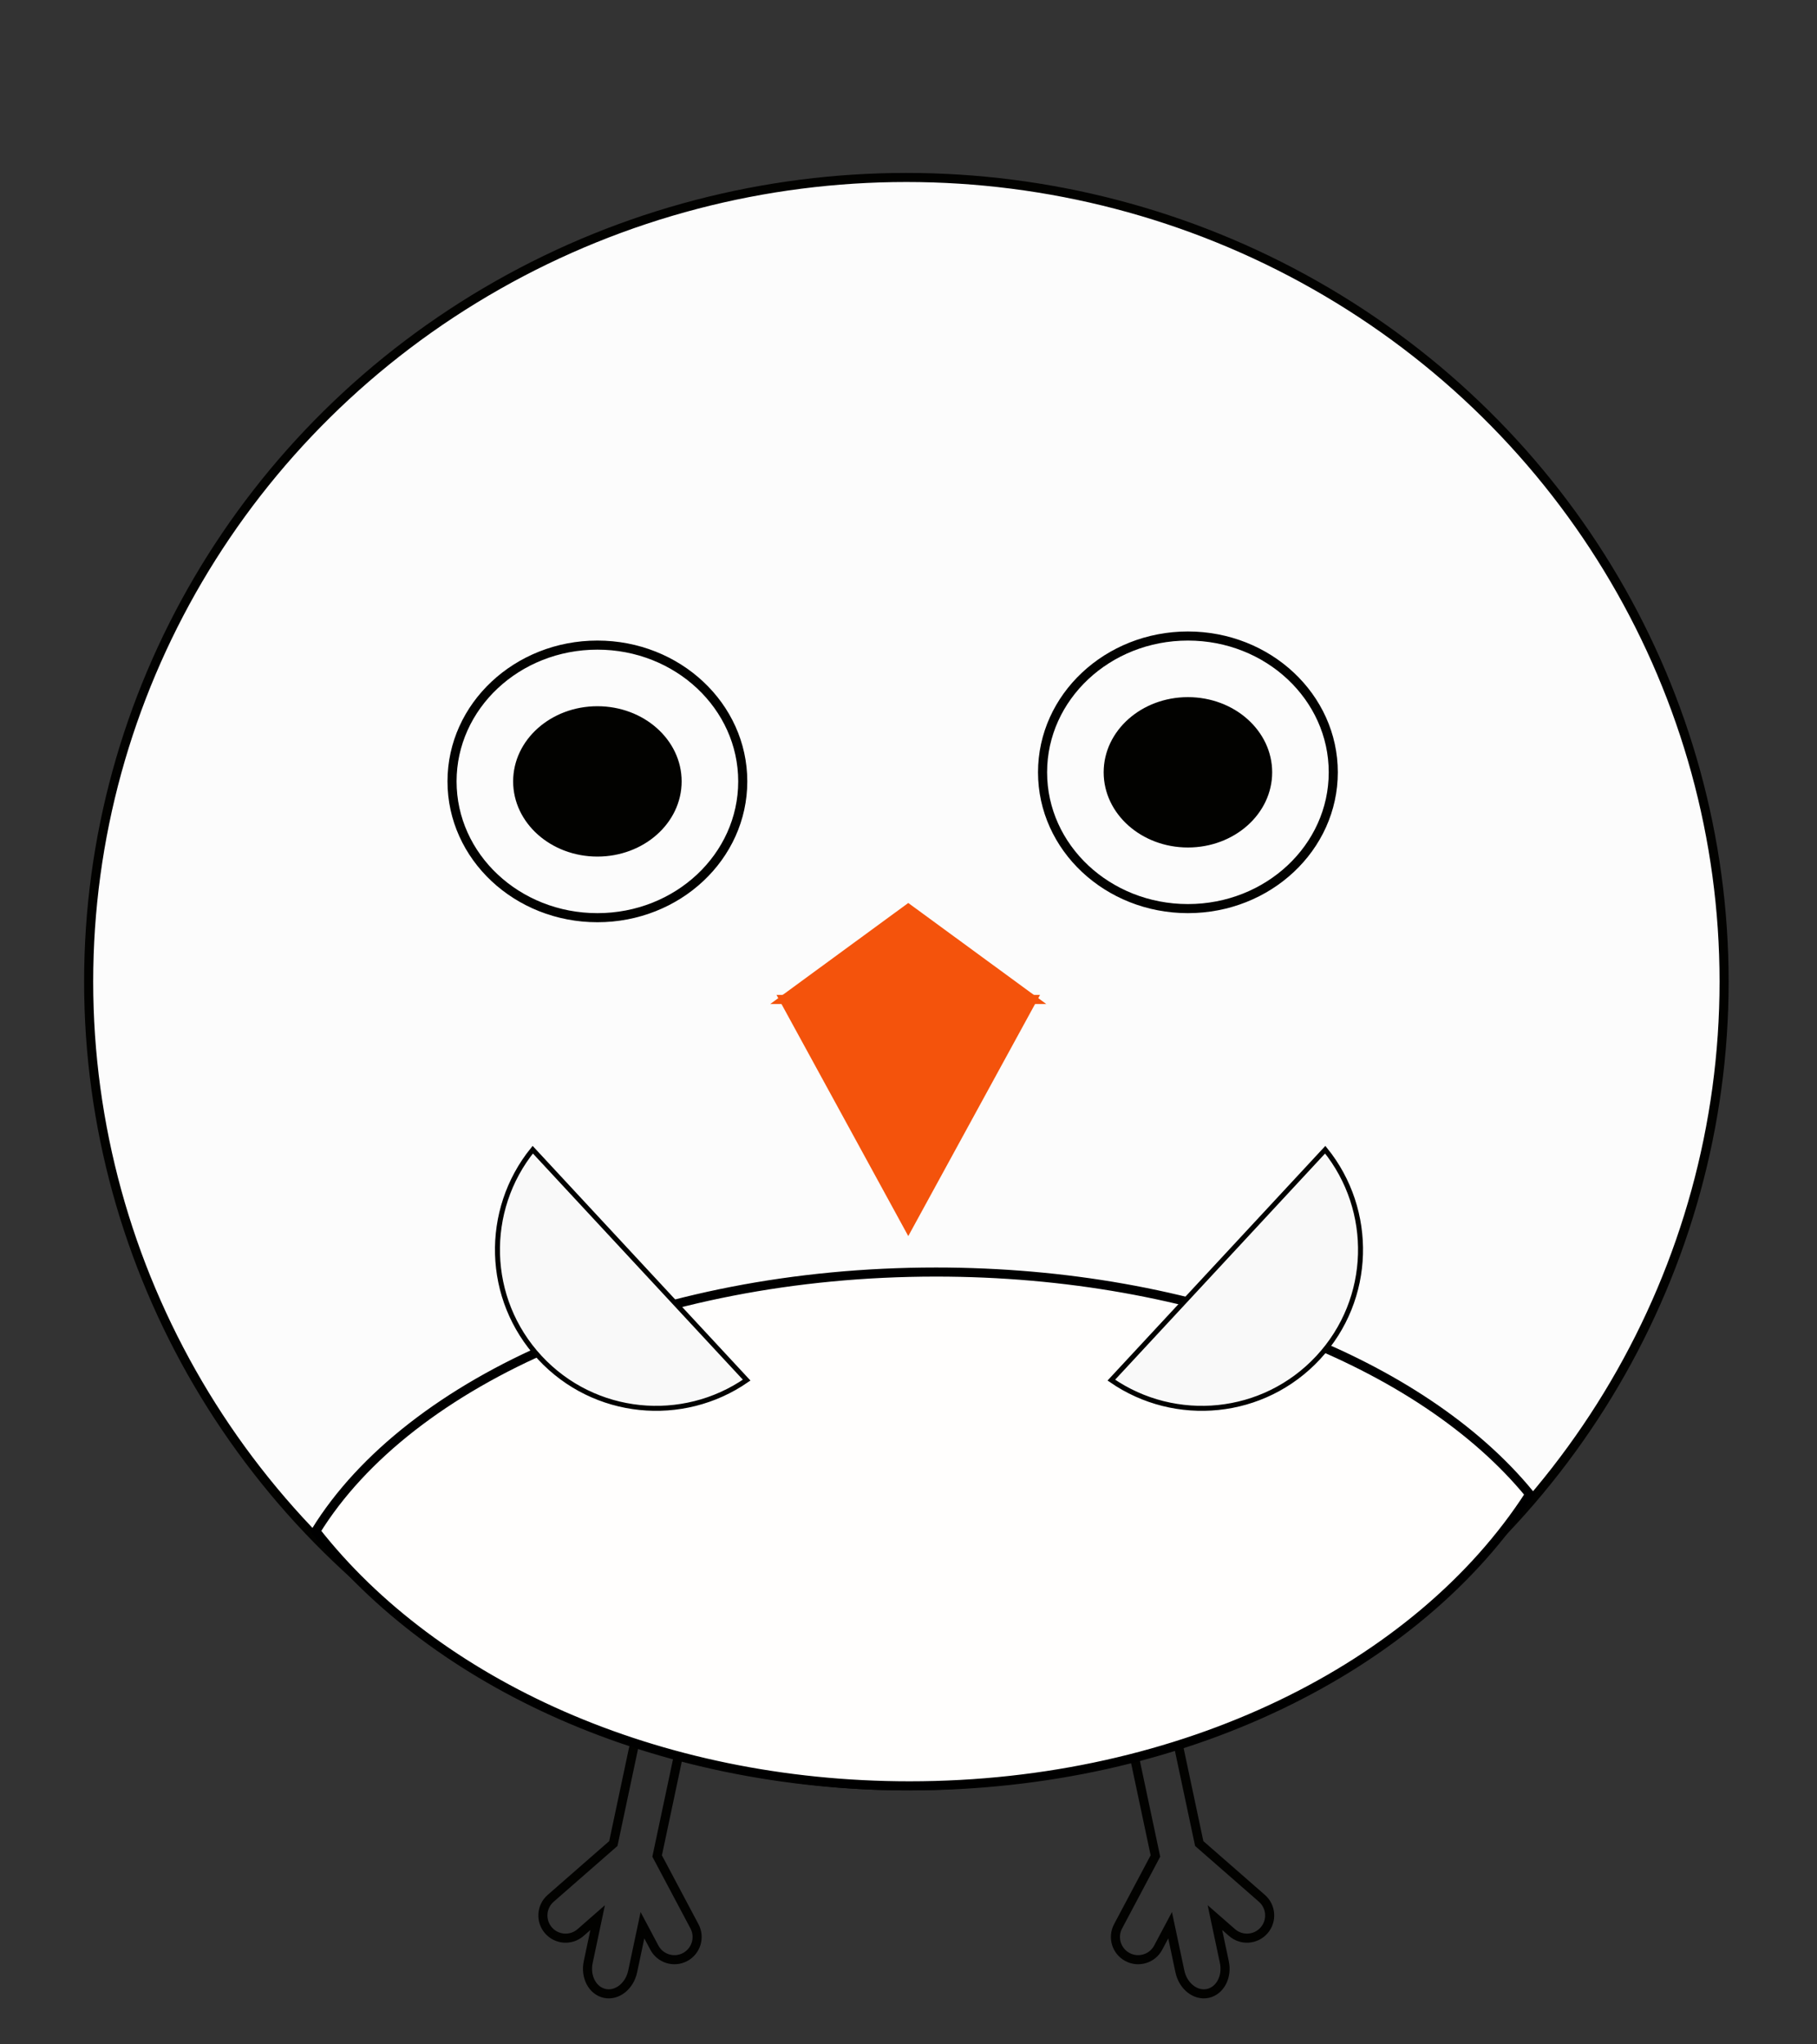 <?xml version="1.0" encoding="utf-8"?>
<!-- Generator: Adobe Illustrator 16.0.0, SVG Export Plug-In . SVG Version: 6.00 Build 0)  -->
<!DOCTYPE svg PUBLIC "-//W3C//DTD SVG 1.1//EN" "http://www.w3.org/Graphics/SVG/1.1/DTD/svg11.dtd">
<svg version="1.1" xmlns="http://www.w3.org/2000/svg" xmlns:xlink="http://www.w3.org/1999/xlink" x="0px" y="0px" width="200px"
	 height="225px" viewBox="0 0 200 225" enable-background="new 0 0 200 225" xml:space="preserve">
<rect x="0" y="0" width="200" height="225" fill="#333333" stroke="none"/>
<g id="Ext">
</g>
<g id="Guides">
</g>
<g id="_x31_2_Col_Grid_1_" display="none" enable-background="new    ">
	<g id="Rectangle_xA0_Image_23_" display="inline" opacity="0.102">
	</g>
	<g id="Rectangle_xA0_Image_21_" display="inline" opacity="0.102">
	</g>
	<g id="Rectangle_xA0_Image_19_" display="inline" opacity="0.102">
	</g>
	<g id="Rectangle_xA0_Image_17_" display="inline" opacity="0.102">
	</g>
	<g id="Rectangle_xA0_Image_15_" display="inline" opacity="0.102">
	</g>
	<g id="Rectangle_xA0_Image_13_" display="inline" opacity="0.102">
	</g>
	<g id="Rectangle_xA0_Image_11_" display="inline" opacity="0.102">
	</g>
	<g id="Rectangle_xA0_Image_9_" display="inline" opacity="0.102">
	</g>
	<g id="Rectangle_xA0_Image_7_" display="inline" opacity="0.102">
	</g>
	<g id="Rectangle_xA0_Image_5_" display="inline" opacity="0.102">
	</g>
	<g id="Rectangle_xA0_Image_3_" display="inline" opacity="0.102">
	</g>
	<g id="Rectangle_xA0_Image_1_" display="inline" opacity="0.102">
	</g>
</g>
<g id="Bg">
</g>
<g id="main">
	<g id="Progress">
	</g>
	<g id="Text">
	</g>
</g>
<g id="pane">
</g>
<g id="browserhead">
	<g>
		<path fill="none" stroke="#020200" stroke-miterlimit="10" d="M123.069,212.01l4.11-7.741l-2.284-10.77
			c-0.344-1.621,0.473-3.167,1.823-3.453s2.725,0.795,3.068,2.416L132,202.896l6.901,6.033c1.039,0.909,1.146,2.488,0.236,3.528
			c-0.908,1.04-2.488,1.146-3.527,0.237l-1.882-1.646l1.037,4.892c0.345,1.621-0.472,3.167-1.823,3.453
			c-1.351,0.287-2.724-0.795-3.068-2.416l-1.078-5.09l-1.311,2.467c-0.646,1.219-2.16,1.684-3.381,1.036
			C122.886,214.743,122.423,213.229,123.069,212.01z"/>
		<path fill="none" stroke="#020200" stroke-miterlimit="10" d="M76.442,212.01l-4.11-7.741l2.284-10.77
			c0.344-1.621-0.473-3.167-1.823-3.453s-2.725,0.795-3.068,2.416l-2.213,10.435l-6.901,6.033c-1.039,0.909-1.146,2.488-0.236,3.528
			c0.908,1.04,2.488,1.146,3.527,0.237l1.882-1.646l-1.037,4.892c-0.345,1.621,0.472,3.167,1.823,3.453
			c1.351,0.287,2.724-0.795,3.068-2.416l1.078-5.09l1.311,2.467c0.646,1.219,2.16,1.684,3.381,1.036
			C76.626,214.743,77.089,213.229,76.442,212.01z"/>
	</g>
	<g>
		<ellipse fill="#FCFCFC" stroke="#020200" stroke-miterlimit="10" cx="99.766" cy="108.04" rx="90.008" ry="88.508"/>
		<path fill="#FFFEFD" stroke="#000000" stroke-miterlimit="10" d="M34.756,168.519c13.135,16.763,37.477,28.029,65.355,28.029
			c30.078,0,56.057-13.106,68.266-32.09C156.525,149.973,131.717,140,103.021,140C71.717,140,45.031,151.869,34.756,168.519z"/>
	</g>
	<path fill="none" stroke="#020200" stroke-miterlimit="10" d="M98.665,113.751"/>
	<path fill="none" stroke="#020200" stroke-miterlimit="10" d="M85.998,113.751"/>
	<path fill="none" stroke="#020200" stroke-miterlimit="10" d="M38.997,169.081"/>
	<g>
		<g>
			<ellipse fill="none" stroke="#020200" stroke-miterlimit="10" cx="65.756" cy="86" rx="16" ry="15"/>
			<ellipse fill="#020200" stroke="#020200" stroke-width="0.548" stroke-miterlimit="10" cx="65.756" cy="86" rx="9" ry="8"/>
		</g>
		<g>
			<ellipse fill="none" stroke="#020200" stroke-miterlimit="10" cx="130.756" cy="85" rx="16" ry="15"/>
			<ellipse fill="#020200" stroke="#020200" stroke-width="0.548" stroke-miterlimit="10" cx="130.756" cy="85" rx="9" ry="8"/>
		</g>
	</g>
	<g>
		<polygon fill="#F4530C" stroke="#F4530C" stroke-miterlimit="10" points="99.975,110 113.635,110 106.805,122.5 99.975,135 
			93.145,122.5 86.314,110 		"/>
		<polygon fill="#F4530C" stroke="#F4530C" stroke-miterlimit="10" points="99.975,110 113.635,110 106.805,105 99.975,100 
			93.145,105 86.314,110 		"/>
	</g>
	<g>
		<path fill="#F9F9F9" stroke="#020200" stroke-width="0.548" stroke-miterlimit="10" d="M122.326,151.893
			c7.041,4.876,16.769,3.985,22.766-2.474c5.996-6.458,6.164-16.226,0.778-22.885L122.326,151.893z"/>
		<path fill="#F9F9F9" stroke="#020200" stroke-width="0.548" stroke-miterlimit="10" d="M82.186,151.893
			c-7.041,4.876-16.769,3.985-22.766-2.474c-5.996-6.458-6.164-16.226-0.778-22.885L82.186,151.893z"/>
	</g>
</g>
</svg>
